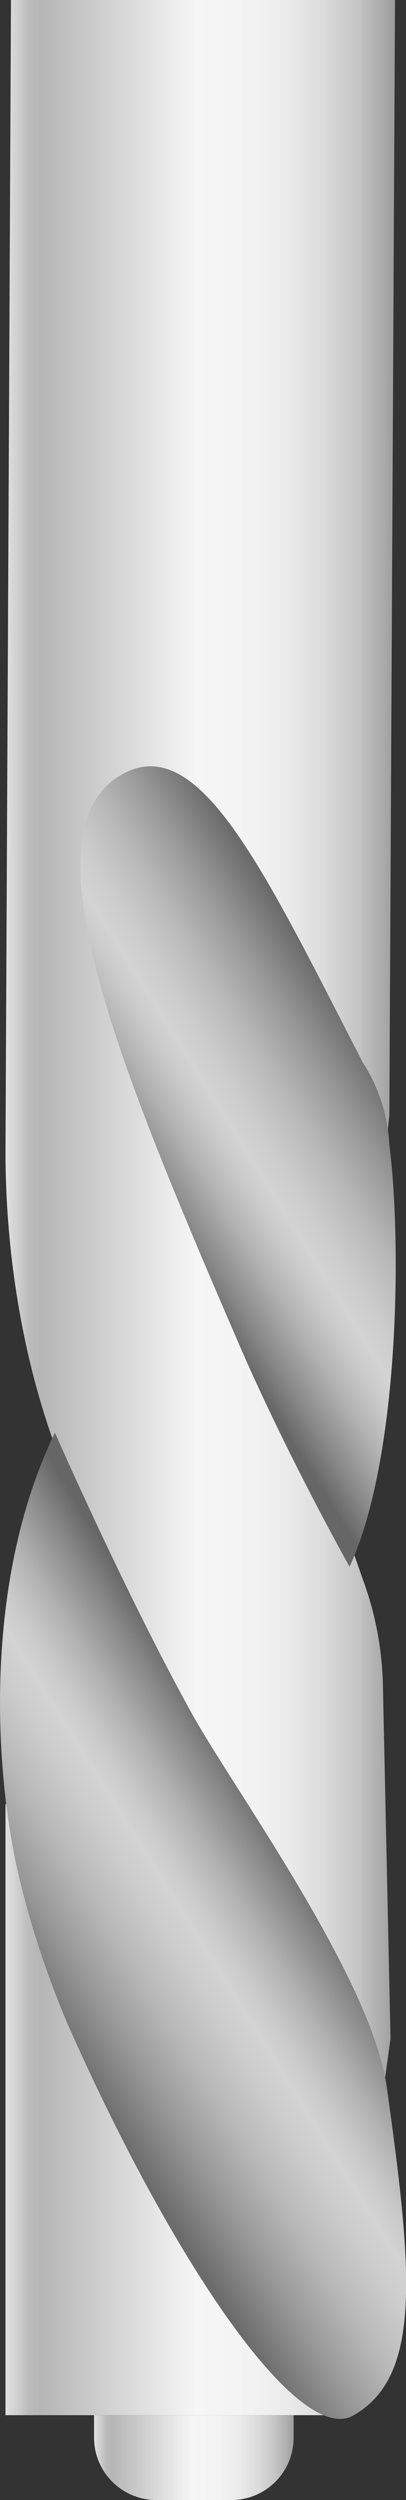 <svg xmlns="http://www.w3.org/2000/svg" xmlns:xlink="http://www.w3.org/1999/xlink" viewBox="0 0 24.39 150">
    <rect x="0" y="0" width="24.39" height="150" fill="#333333" stroke="none"/>
    <defs>
        <style>
            .cls-1 {
                fill: url(#未命名的渐变_105);
            }

            .cls-2 {
                opacity: 0.2;
            }

            .cls-3 {
                fill: url(#未命名的渐变_19);
            }

            .cls-4 {
                fill: url(#未命名的渐变_19-2);
            }

            .cls-5 {
                fill: url(#未命名的渐变_105-2);
            }
        </style>
        <linearGradient id="未命名的渐变_105" x1="0.32" y1="72.45" x2="23.73" y2="72.45" gradientUnits="userSpaceOnUse">
            <stop offset="0" stop-color="#e2e2e2" />
            <stop offset="0.03" stop-color="#d0d0d0" />
            <stop offset="0.06" stop-color="#bcbcbc" />
            <stop offset="0.09" stop-color="#b5b5b5" />
            <stop offset="0.49" stop-color="#f6f6f6" />
            <stop offset="0.63" stop-color="#f3f3f3" />
            <stop offset="0.73" stop-color="#eaeaea" />
            <stop offset="0.82" stop-color="#dbdbdb" />
            <stop offset="0.9" stop-color="#c6c6c6" />
            <stop offset="0.97" stop-color="#aaa" />
            <stop offset="1" stop-color="#9b9b9b" />
        </linearGradient>
        <linearGradient id="未命名的渐变_19" x1="23.08" y1="64.68" x2="9.14" y2="73.38" gradientUnits="userSpaceOnUse">
            <stop offset="0" stop-color="#6b6b6b" />
            <stop offset="0" stop-color="#6c6c6c" />
            <stop offset="0.18" stop-color="#989898" />
            <stop offset="0.34" stop-color="#b8b8b8" />
            <stop offset="0.48" stop-color="#ccc" />
            <stop offset="0.57" stop-color="#d3d3d3" />
            <stop offset="0.64" stop-color="#cacaca" />
            <stop offset="0.75" stop-color="#b1b1b1" />
            <stop offset="0.89" stop-color="#888" />
            <stop offset="0.99" stop-color="#666" />
        </linearGradient>
        <linearGradient id="未命名的渐变_19-2" x1="19.21" y1="74.93" x2="3.81" y2="84.54"
            gradientTransform="translate(22.08 196.21) rotate(180)" xlink:href="#未命名的渐变_19" />
        <linearGradient id="未命名的渐变_105-2" x1="5.64" y1="147.45" x2="17.68" y2="147.45" xlink:href="#未命名的渐变_105" />
    </defs>
    <title>Drill bit(钻头)</title>
    <g id="图层_2" data-name="图层 2">
        <g id="图层_61" data-name="图层 61">
            <g id="Drill_bit_钻头_" data-name="Drill bit(钻头)">
                <path class="cls-1"
                    d="M20.35,144.91H.33V108.29L7.07,94.44l-.35-.75c-4.33-6.6-6.39-16-6.39-24.6L.66,0H23.73l-.34,66.92L20.75,91.77l1.05,3A19.57,19.57,0,0,1,23,101v0l.46,21.31Z" />

                <path class="cls-3"
                    d="M23.39,68.69a9.94,9.94,0,0,0-1.59-4.93C15.74,52,11.86,43.61,7.13,46.58,1.4,50.19,7.31,64.36,14.51,81,17.42,87.65,21,94,21,94,24,87.5,24.14,74.54,23.39,68.69Z" />
                <path class="cls-4"
                    d="M1.24,113a55.48,55.48,0,0,0,2.84,8.48c6.37,14.37,13.87,25.29,17.14,23.45,4.09-2.32,3.61-8.42,2-19.8-1-6.61-9.23-17.86-11.73-22.38-4-7.23-8.19-16.79-8.19-16.79C-1.06,94.94-.37,106.61,1.24,113Z" />
                <path class="cls-5"
                    d="M5.64,144.91h12a0,0,0,0,1,0,0v1.35A3.74,3.74,0,0,1,13.93,150H9.39a3.74,3.74,0,0,1-3.74-3.74v-1.35A0,0,0,0,1,5.64,144.91Z" />
            </g>
        </g>
    </g>
</svg>